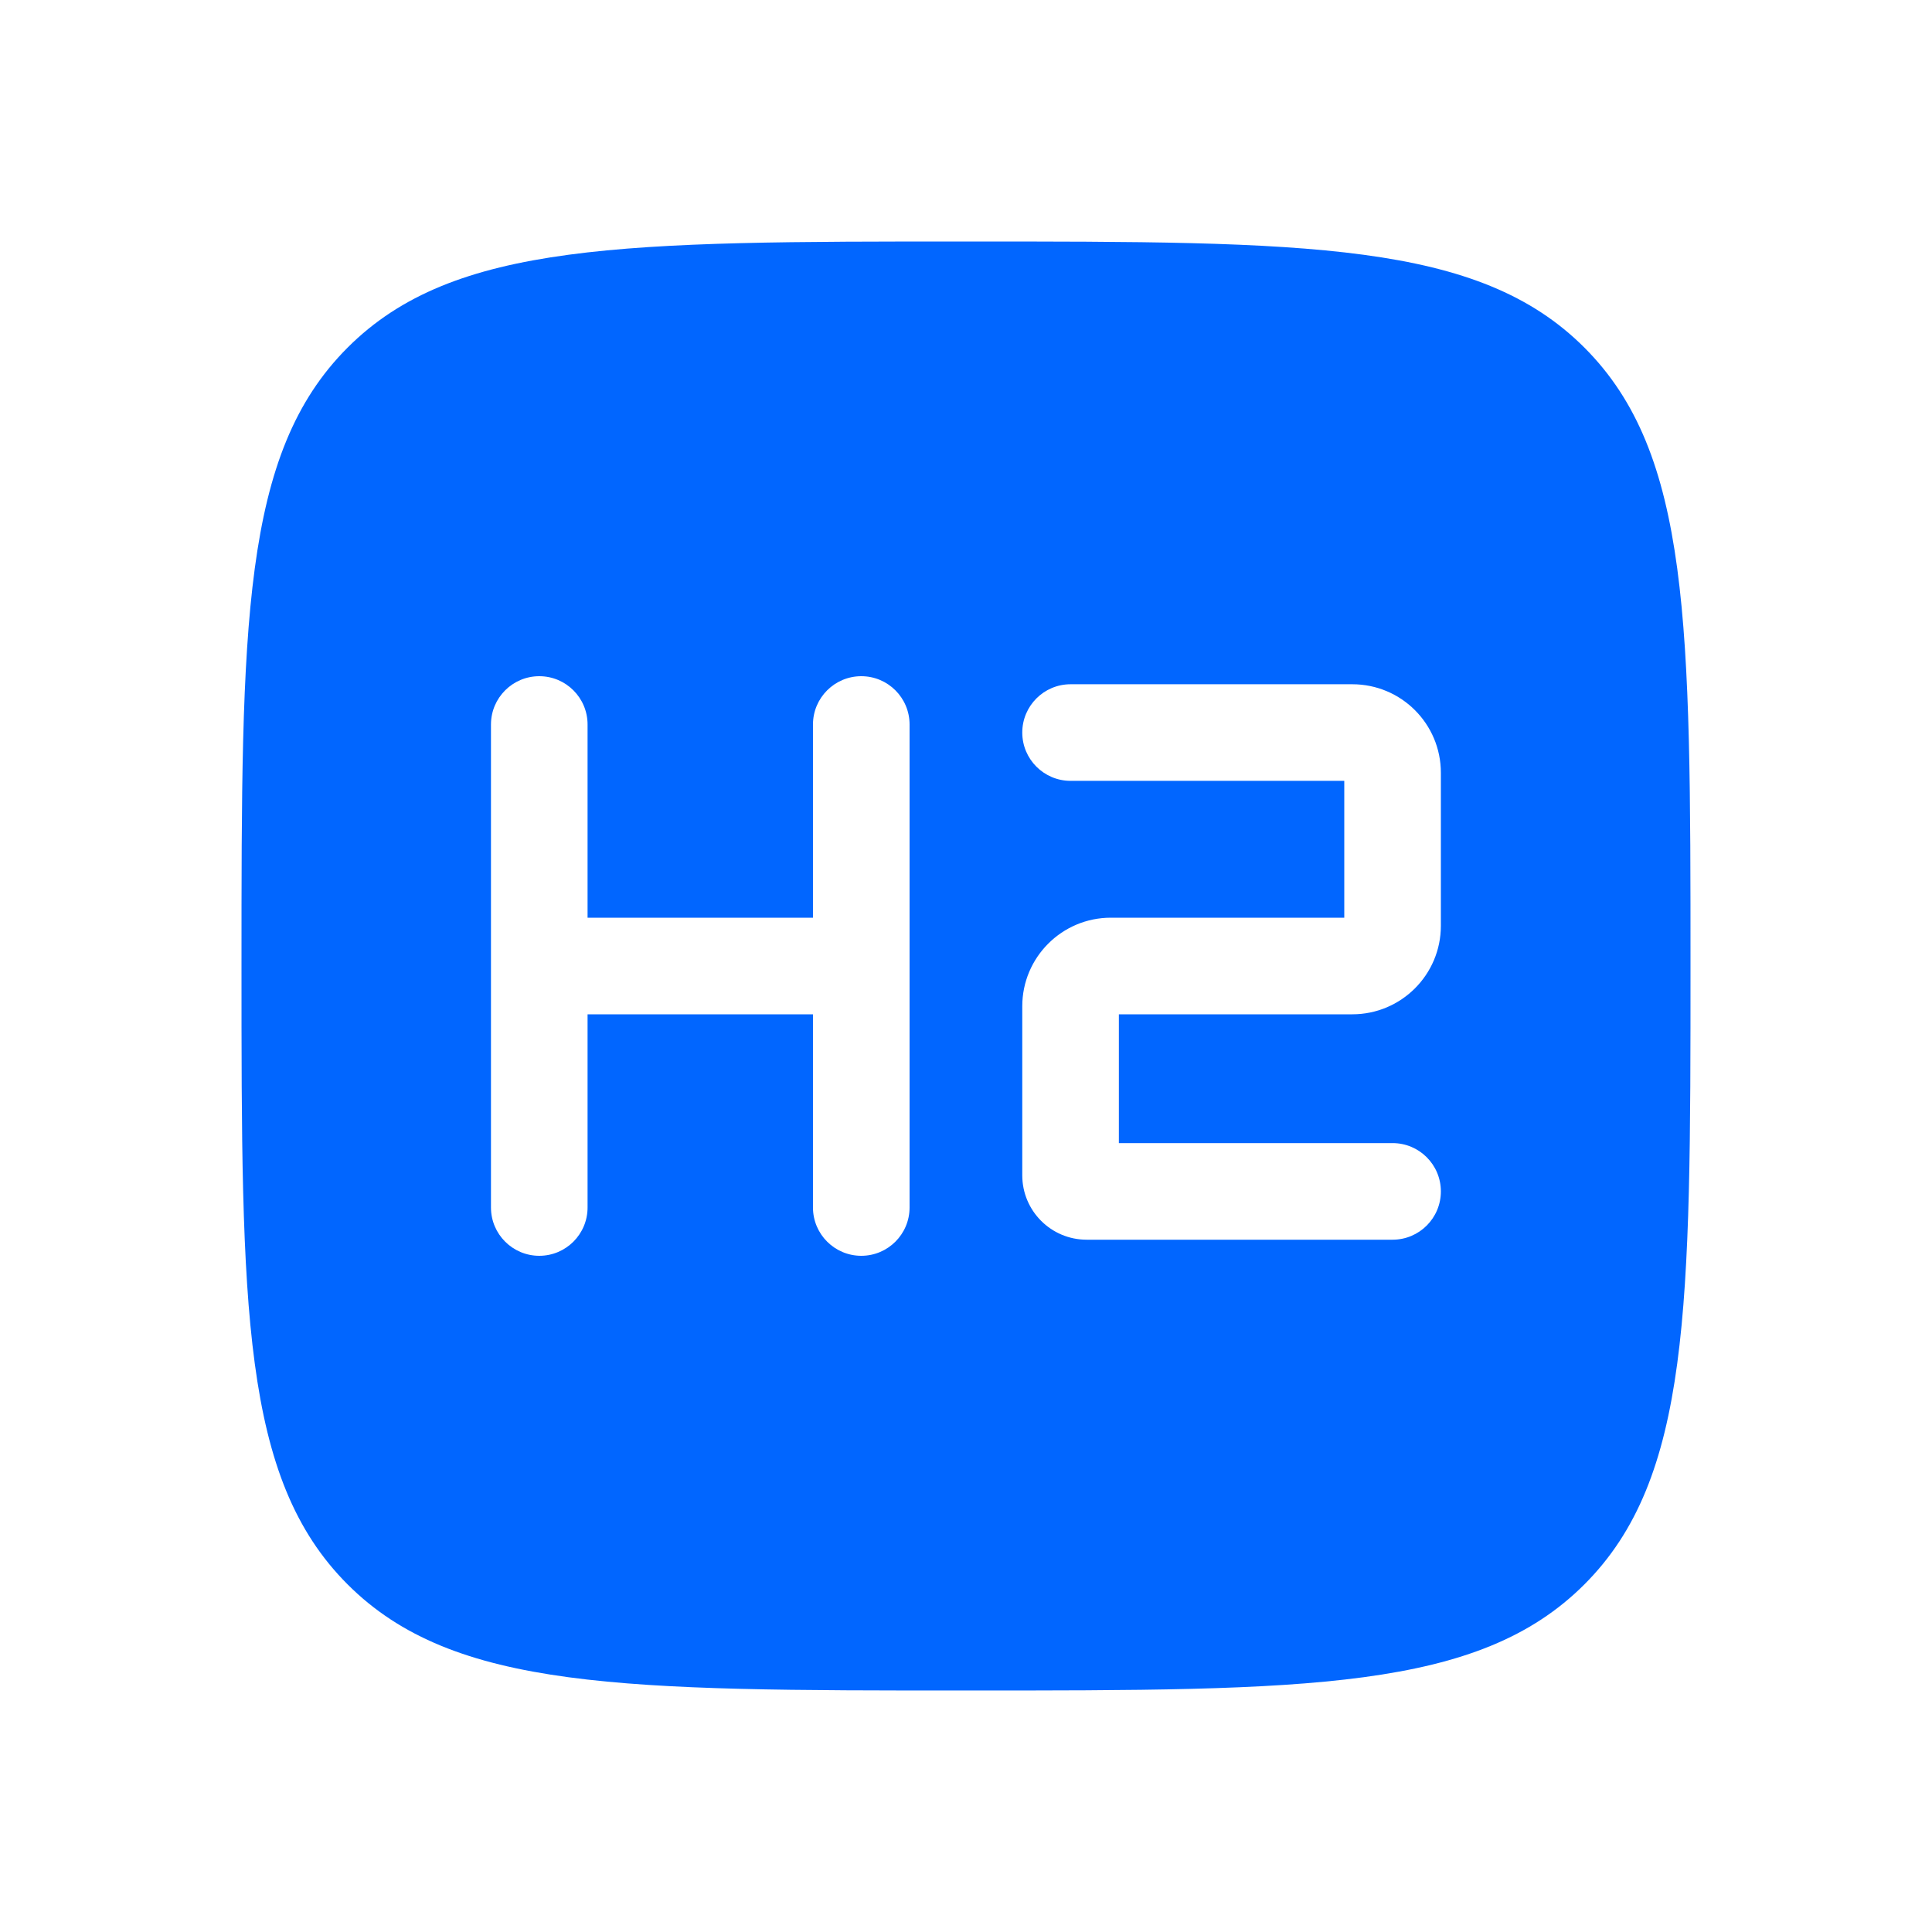 <svg width="24" height="24" viewBox="0 0 24 24" fill="none" xmlns="http://www.w3.org/2000/svg">
<path fill-rule="evenodd" clip-rule="evenodd" d="M4.318 4.318C3 5.636 3 7.757 3 12C3 16.243 3 18.364 4.318 19.682C5.636 21 7.757 21 12 21C16.243 21 18.364 21 19.682 19.682C21 18.364 21 16.243 21 12C21 7.757 21 5.636 19.682 4.318C18.364 3 16.243 3 12 3C7.757 3 5.636 3 4.318 4.318ZM7.299 9C7.299 8.669 7.031 8.4 6.699 8.4C6.368 8.4 6.099 8.669 6.099 9V15C6.099 15.331 6.368 15.6 6.699 15.6C7.031 15.6 7.299 15.331 7.299 15V12.6H10.099V15C10.099 15.331 10.368 15.6 10.699 15.6C11.031 15.6 11.299 15.331 11.299 15V9C11.299 8.669 11.031 8.4 10.699 8.4C10.368 8.4 10.099 8.669 10.099 9V11.4H7.299V9ZM13.299 8.5C12.968 8.5 12.699 8.769 12.699 9.1C12.699 9.431 12.968 9.7 13.299 9.7H16.699V11.4H13.799C13.192 11.4 12.699 11.893 12.699 12.5V14.6C12.699 15.042 13.057 15.4 13.499 15.4H17.299C17.631 15.4 17.899 15.131 17.899 14.8C17.899 14.469 17.631 14.2 17.299 14.2H13.899V12.6H16.799C17.407 12.6 17.899 12.107 17.899 11.5V9.6C17.899 8.992 17.407 8.5 16.799 8.5H13.299Z" fill="#0166FF"/>
</svg>
